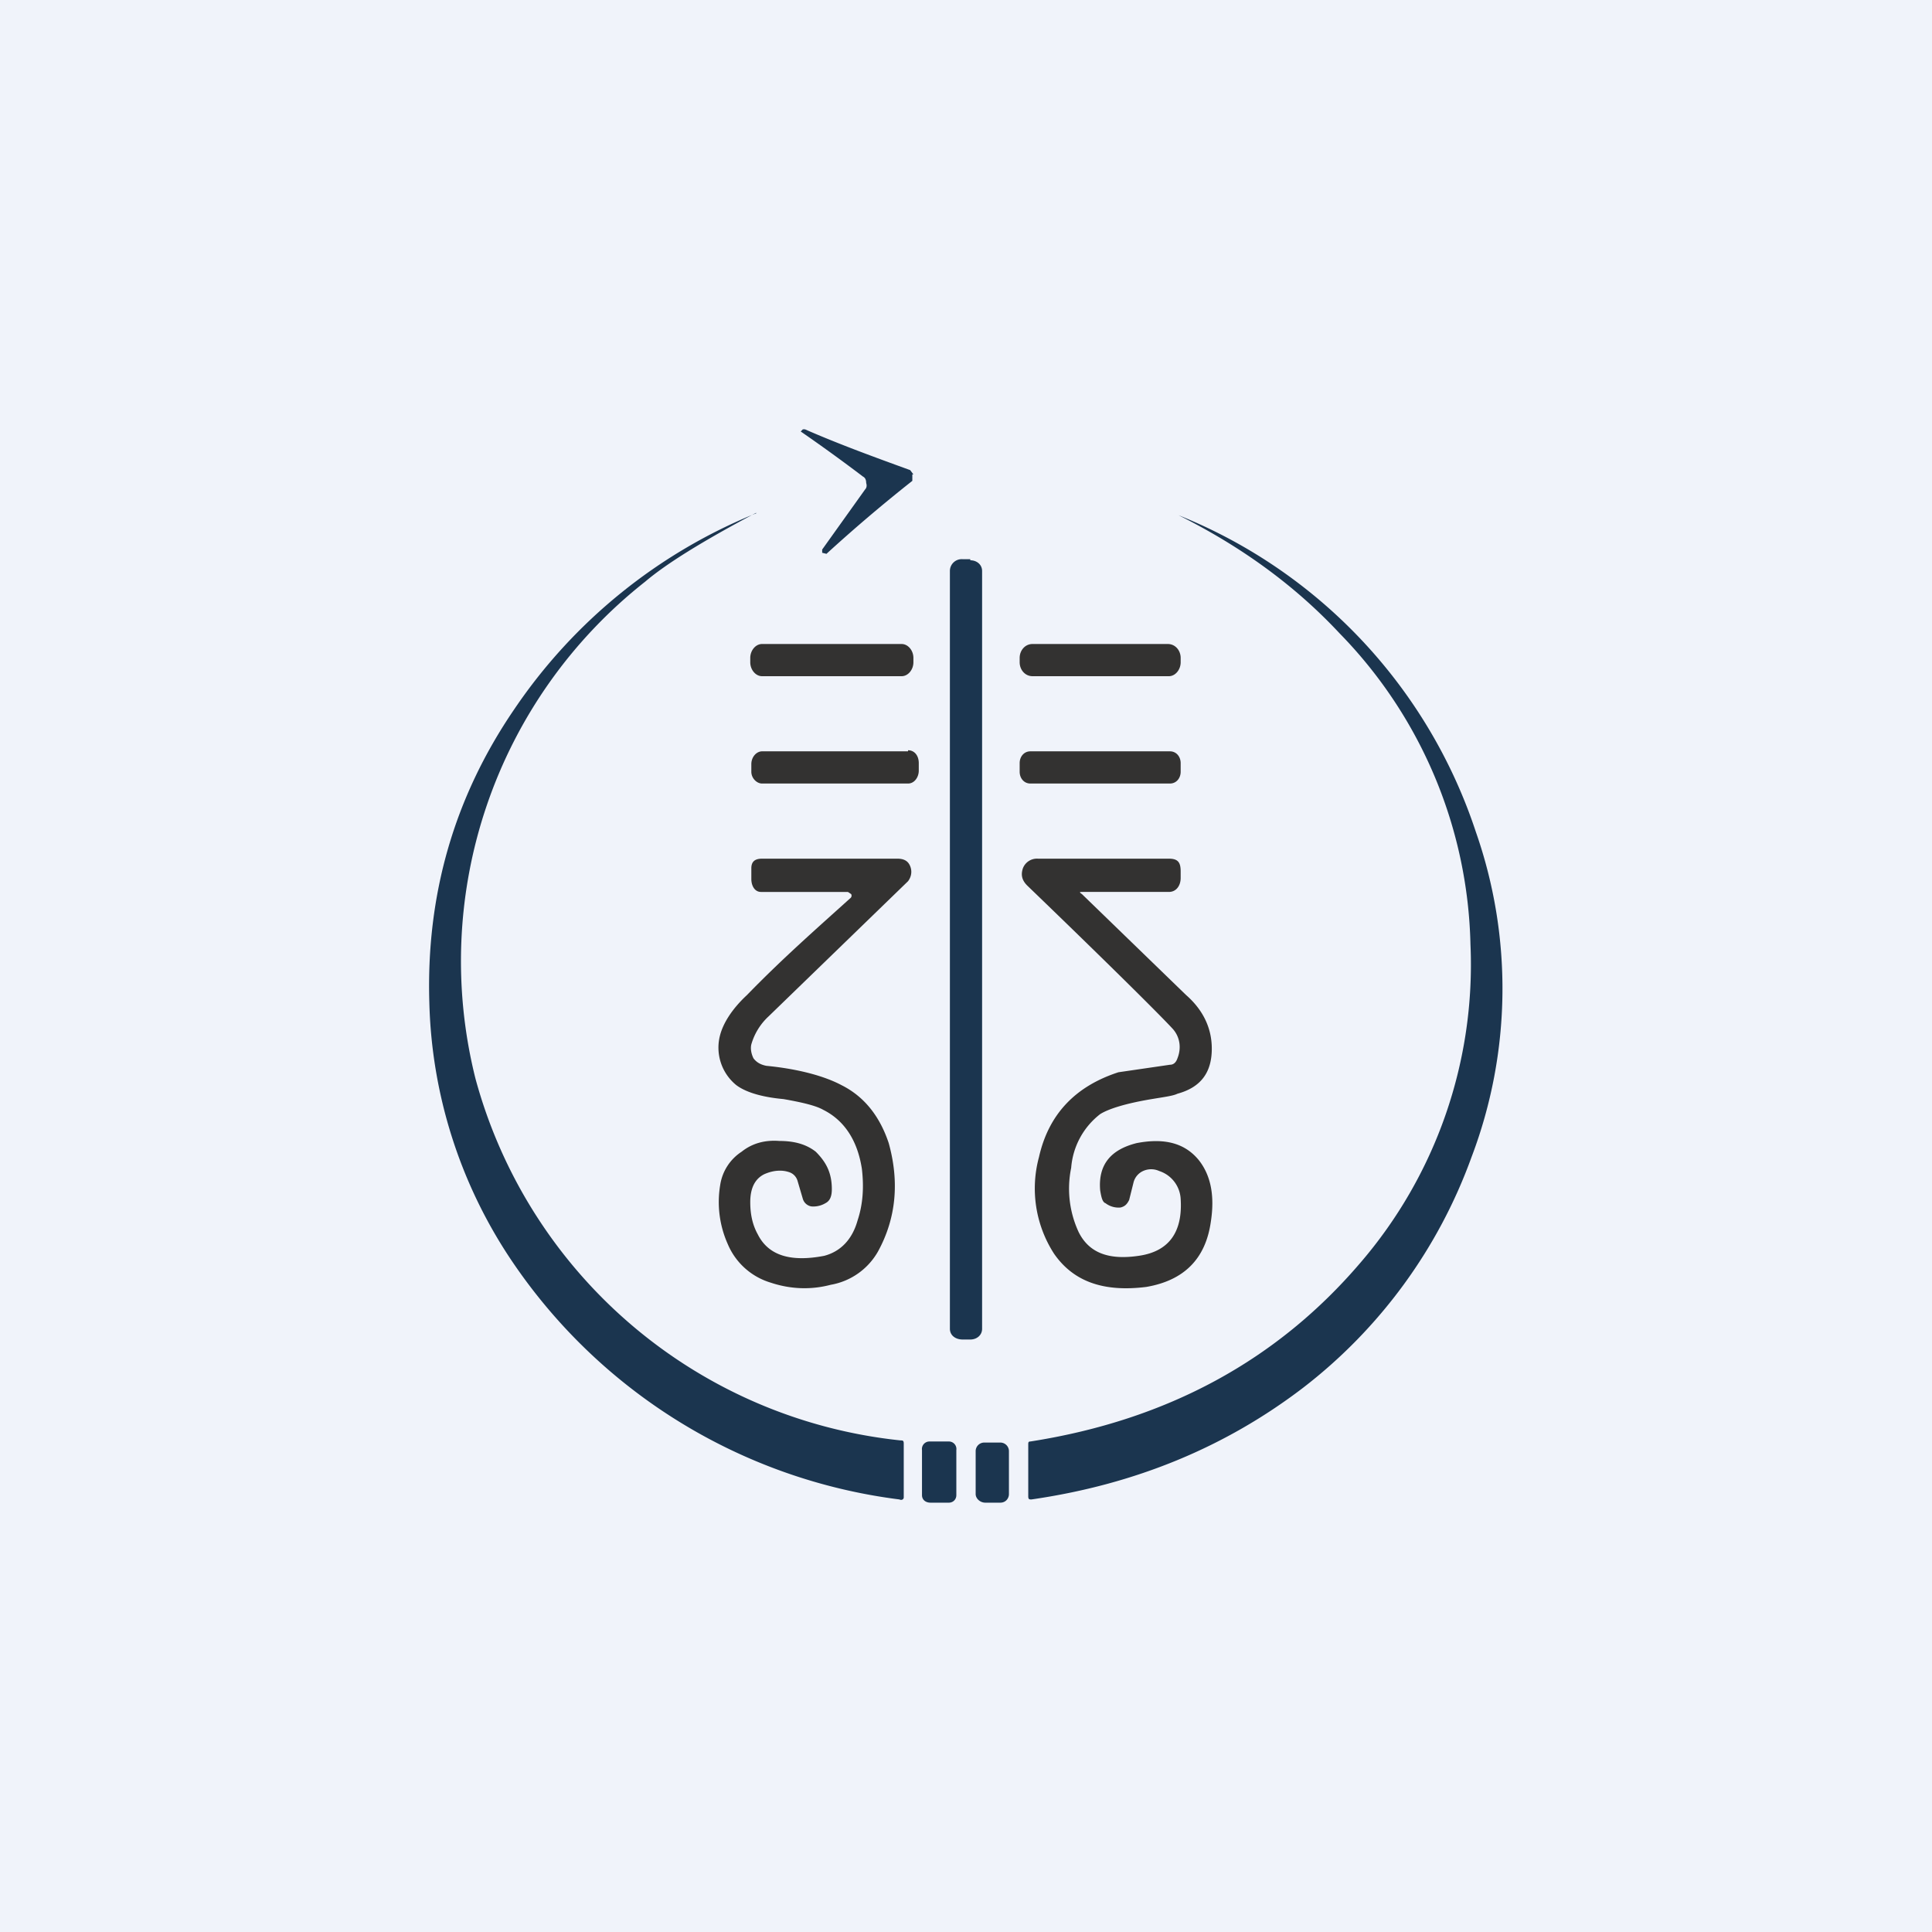 <!-- by TradingView --><svg width="18" height="18" viewBox="0 0 18 18" xmlns="http://www.w3.org/2000/svg"><path fill="#F0F3FA" d="M0 0h18v18H0z"/><path d="M8.5 4.42v.06a14.53 14.53 0 0 0-.8.68l-.04-.01v-.03l.4-.56c.01-.01.02-.03.01-.06 0-.03-.01-.05-.03-.06a16.02 16.02 0 0 0-.58-.42L7.48 4h.02c.32.14.65.26.98.38l.03.04ZM7.04 4.78c-.49.26-.83.47-1.03.64a4.5 4.5 0 0 0-1.58 4.63 4.6 4.6 0 0 0 3.96 3.37c.02 0 .03 0 .03.03v.5c0 .02-.02.03-.04.02a5.13 5.13 0 0 1-3.63-2.25A4.51 4.51 0 0 1 4 9.34c-.03-1 .23-1.91.79-2.73a4.98 4.98 0 0 1 2.26-1.83h-.01ZM10.99 4.8h-.01a4.8 4.8 0 0 1 2.77 2.95 4.42 4.42 0 0 1-.04 3.03 4.75 4.75 0 0 1-1.57 2.15c-.72.55-1.56.9-2.53 1.04-.02 0-.03 0-.03-.03v-.48c0-.02 0-.03.02-.03 1.28-.2 2.3-.76 3.07-1.66A4.26 4.26 0 0 0 13.7 8.8a4.28 4.28 0 0 0-1.22-2.9c-.42-.45-.92-.81-1.5-1.1ZM9.04 5.21h-.07a.11.11 0 0 0-.12.11v7.06c0 .06.05.1.12.1h.07c.06 0 .11-.04.11-.1V5.32c0-.06-.05-.1-.11-.1Z" fill="#1B354F"/><path d="M8.39 6H7.1c-.06 0-.11.06-.11.13v.04c0 .07.05.13.11.13H8.4c.06 0 .11-.06.11-.13v-.04c0-.07-.05-.13-.11-.13ZM10.88 6H9.62c-.07 0-.12.06-.12.13v.04c0 .07.05.13.12.13h1.27c.06 0 .11-.06.11-.13v-.04c0-.07-.05-.13-.12-.13ZM8.46 7H7.1c-.05 0-.1.05-.1.12v.07c0 .06.05.11.1.11h1.36c.06 0 .1-.06.1-.12v-.07c0-.07-.04-.12-.1-.12ZM10.9 7H9.6c-.06 0-.1.05-.1.11v.08c0 .06.04.11.1.11h1.3c.06 0 .1-.05.1-.11v-.08c0-.06-.04-.11-.1-.11ZM7.92 8.37a.03.03 0 0 0 .01-.04l-.03-.02h-.81c-.06 0-.09-.06-.09-.12v-.1c0-.06.03-.09.1-.09h1.26c.06 0 .1.02.12.07.02.05.01.1-.02.14l-1.3 1.26a.57.57 0 0 0-.16.26c-.01.04 0 .09.02.13.03.04.07.06.12.07.31.03.55.1.7.18.22.11.36.3.44.54.1.36.07.7-.1 1.01a.63.63 0 0 1-.44.31c-.19.05-.38.04-.56-.02a.63.63 0 0 1-.4-.36.96.96 0 0 1-.07-.55.45.45 0 0 1 .2-.31c.1-.08.22-.11.35-.1.14 0 .25.03.34.1.1.1.15.2.15.35 0 .07-.02.11-.06.13a.22.22 0 0 1-.13.03.1.1 0 0 1-.08-.07L7.43 11a.12.12 0 0 0-.08-.08c-.06-.02-.14-.02-.23.02-.08.04-.13.12-.13.26 0 .11.02.21.07.3.1.2.31.26.62.2.15-.04.26-.15.31-.33.05-.15.06-.31.04-.48-.04-.26-.16-.45-.36-.55-.07-.04-.2-.07-.37-.1-.22-.02-.36-.07-.44-.13a.45.45 0 0 1-.15-.47c.03-.11.11-.24.25-.37.33-.34.65-.62.96-.9ZM10.08 8.33l.97.94c.16.14.24.31.24.5 0 .22-.1.36-.32.42-.04.02-.12.03-.24.05-.24.04-.4.09-.48.14a.7.7 0 0 0-.27.5.96.96 0 0 0 .07.6c.1.2.29.26.56.22.28-.04.41-.22.39-.53a.29.29 0 0 0-.2-.26.18.18 0 0 0-.15 0 .16.16 0 0 0-.09.11l-.04.16c-.02.04-.04.06-.08.07a.2.2 0 0 1-.14-.04c-.03-.01-.04-.06-.05-.12-.02-.24.1-.38.34-.44.26-.05.45 0 .58.16.11.14.15.33.11.58-.05.34-.25.54-.6.6-.4.05-.68-.05-.86-.31a1.12 1.12 0 0 1-.14-.9c.09-.4.34-.66.74-.79l.48-.07c.04 0 .06-.03.07-.06.04-.1.02-.2-.04-.27-.09-.1-.54-.55-1.36-1.34-.05-.05-.06-.1-.04-.16A.14.14 0 0 1 9.67 8h1.22c.09 0 .11.04.11.12v.06c0 .07-.04.13-.11.13h-.8c-.03 0-.04 0-.01.02Z" fill="#333231"/><path d="M8.84 13.43h-.18a.07.07 0 0 0-.07.08v.42c0 .04.03.07.08.07h.17c.04 0 .07-.03.07-.07v-.42a.07.07 0 0 0-.07-.08ZM9.32 13.44h-.15a.08.08 0 0 0-.08.08v.4c0 .04.04.08.09.08h.14c.05 0 .08-.04.08-.08v-.4a.08.08 0 0 0-.08-.08Z" fill="#1B354F"/></svg>